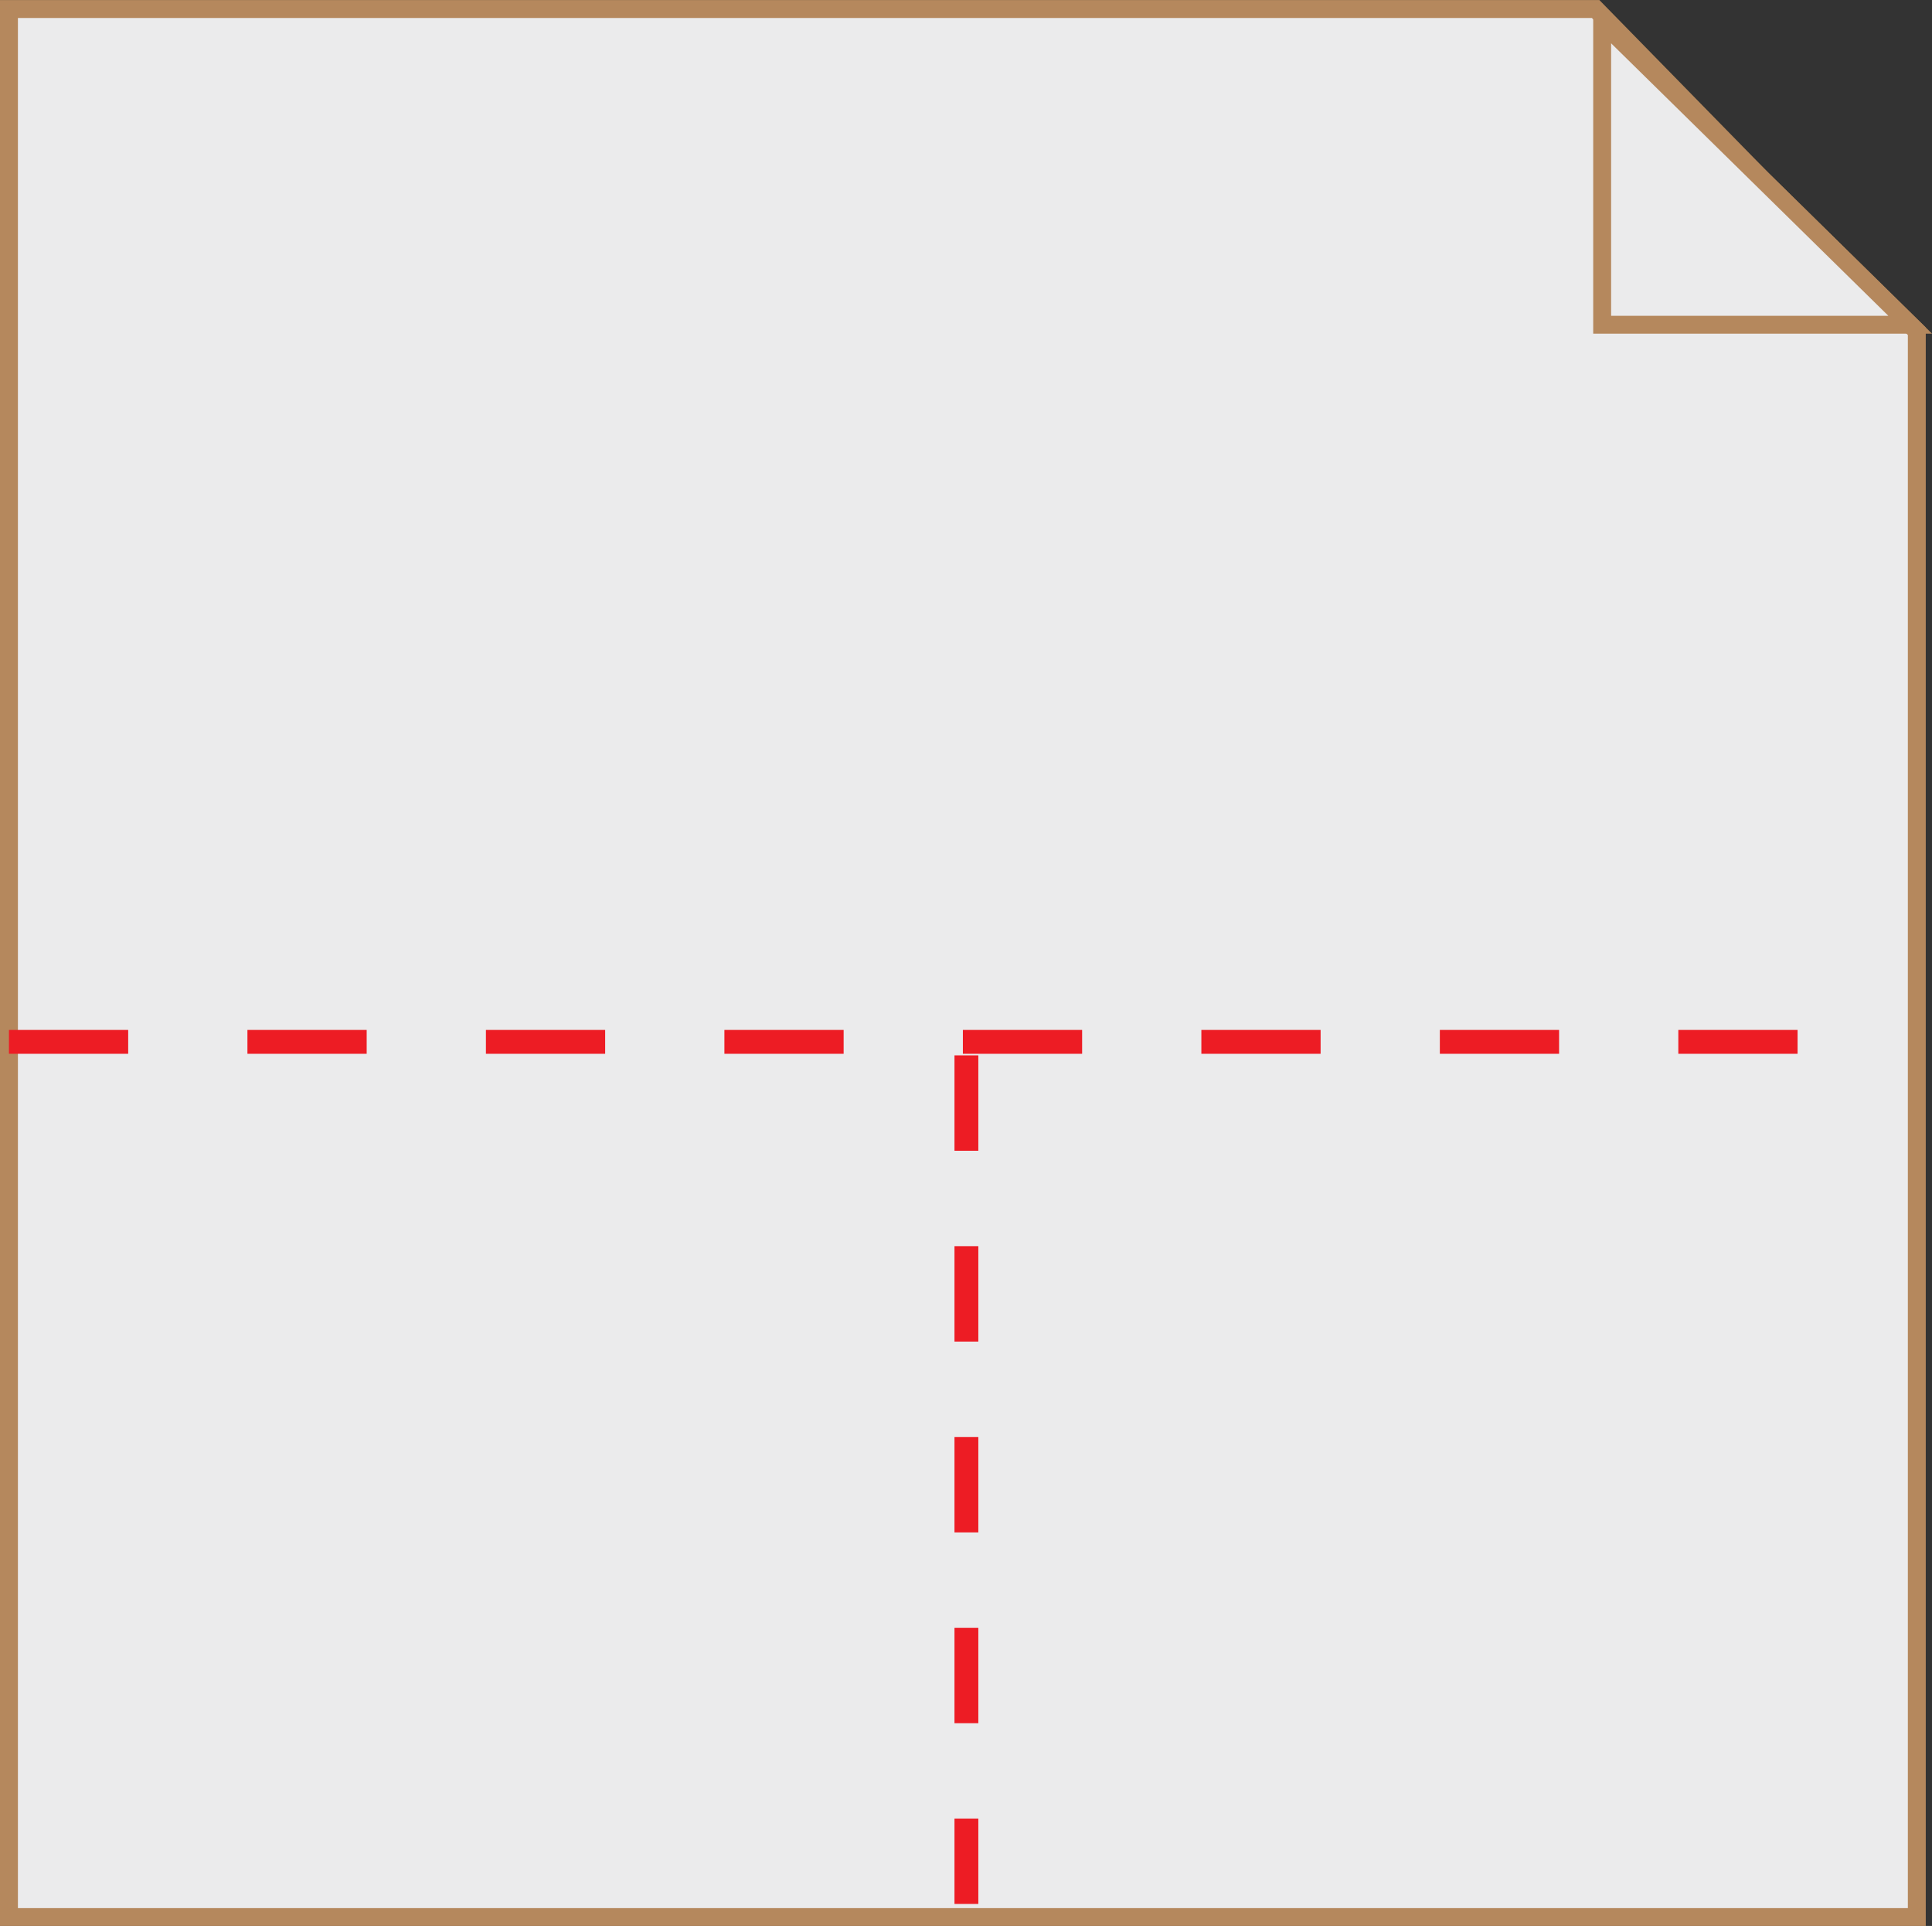 <?xml version="1.0" encoding="utf-8"?>
<!-- Generator: Adobe Illustrator 16.0.0, SVG Export Plug-In . SVG Version: 6.00 Build 0)  -->
<!DOCTYPE svg PUBLIC "-//W3C//DTD SVG 1.1//EN" "http://www.w3.org/Graphics/SVG/1.1/DTD/svg11.dtd">
<svg version="1.1" id="Layer_1" xmlns="http://www.w3.org/2000/svg" xmlns:xlink="http://www.w3.org/1999/xlink" x="0px" y="0px"
	 width="26.329px" height="26.244px" viewBox="-6.298 -6.102 26.329 26.244" enable-background="new -6.298 -6.102 26.329 26.244"
	 xml:space="preserve">
<rect x="-6.298" y="-6.102" width="26.329" height="26.244" fill="#333333" stroke="none"/>
<g>
	<g>
		<polygon fill="#EBEBEC" stroke="#B5885D" stroke-width="0.244" stroke-miterlimit="10" points="17.726,-3.65 15.447,-5.979 
			-6.176,-5.979 -6.176,20.021 19.824,20.021 19.824,-1.588 		"/>
		<polygon fill="#EBEBEC" stroke="#B5885D" stroke-width="0.244" stroke-miterlimit="10" points="19.734,-1.677 15.536,-1.677 
			15.536,-5.803 17.635,-3.74 		"/>
	</g>
	
		<line fill="none" stroke="#ED1C24" stroke-width="0.325" stroke-miterlimit="10" stroke-dasharray="1.625" x1="-6.176" y1="8.095" x2="19.734" y2="8.095"/>
	
		<line fill="none" stroke="#ED1C24" stroke-width="0.325" stroke-miterlimit="10" stroke-dasharray="1.3" x1="6.872" y1="8.279" x2="6.872" y2="19.842"/>
</g>
</svg>
